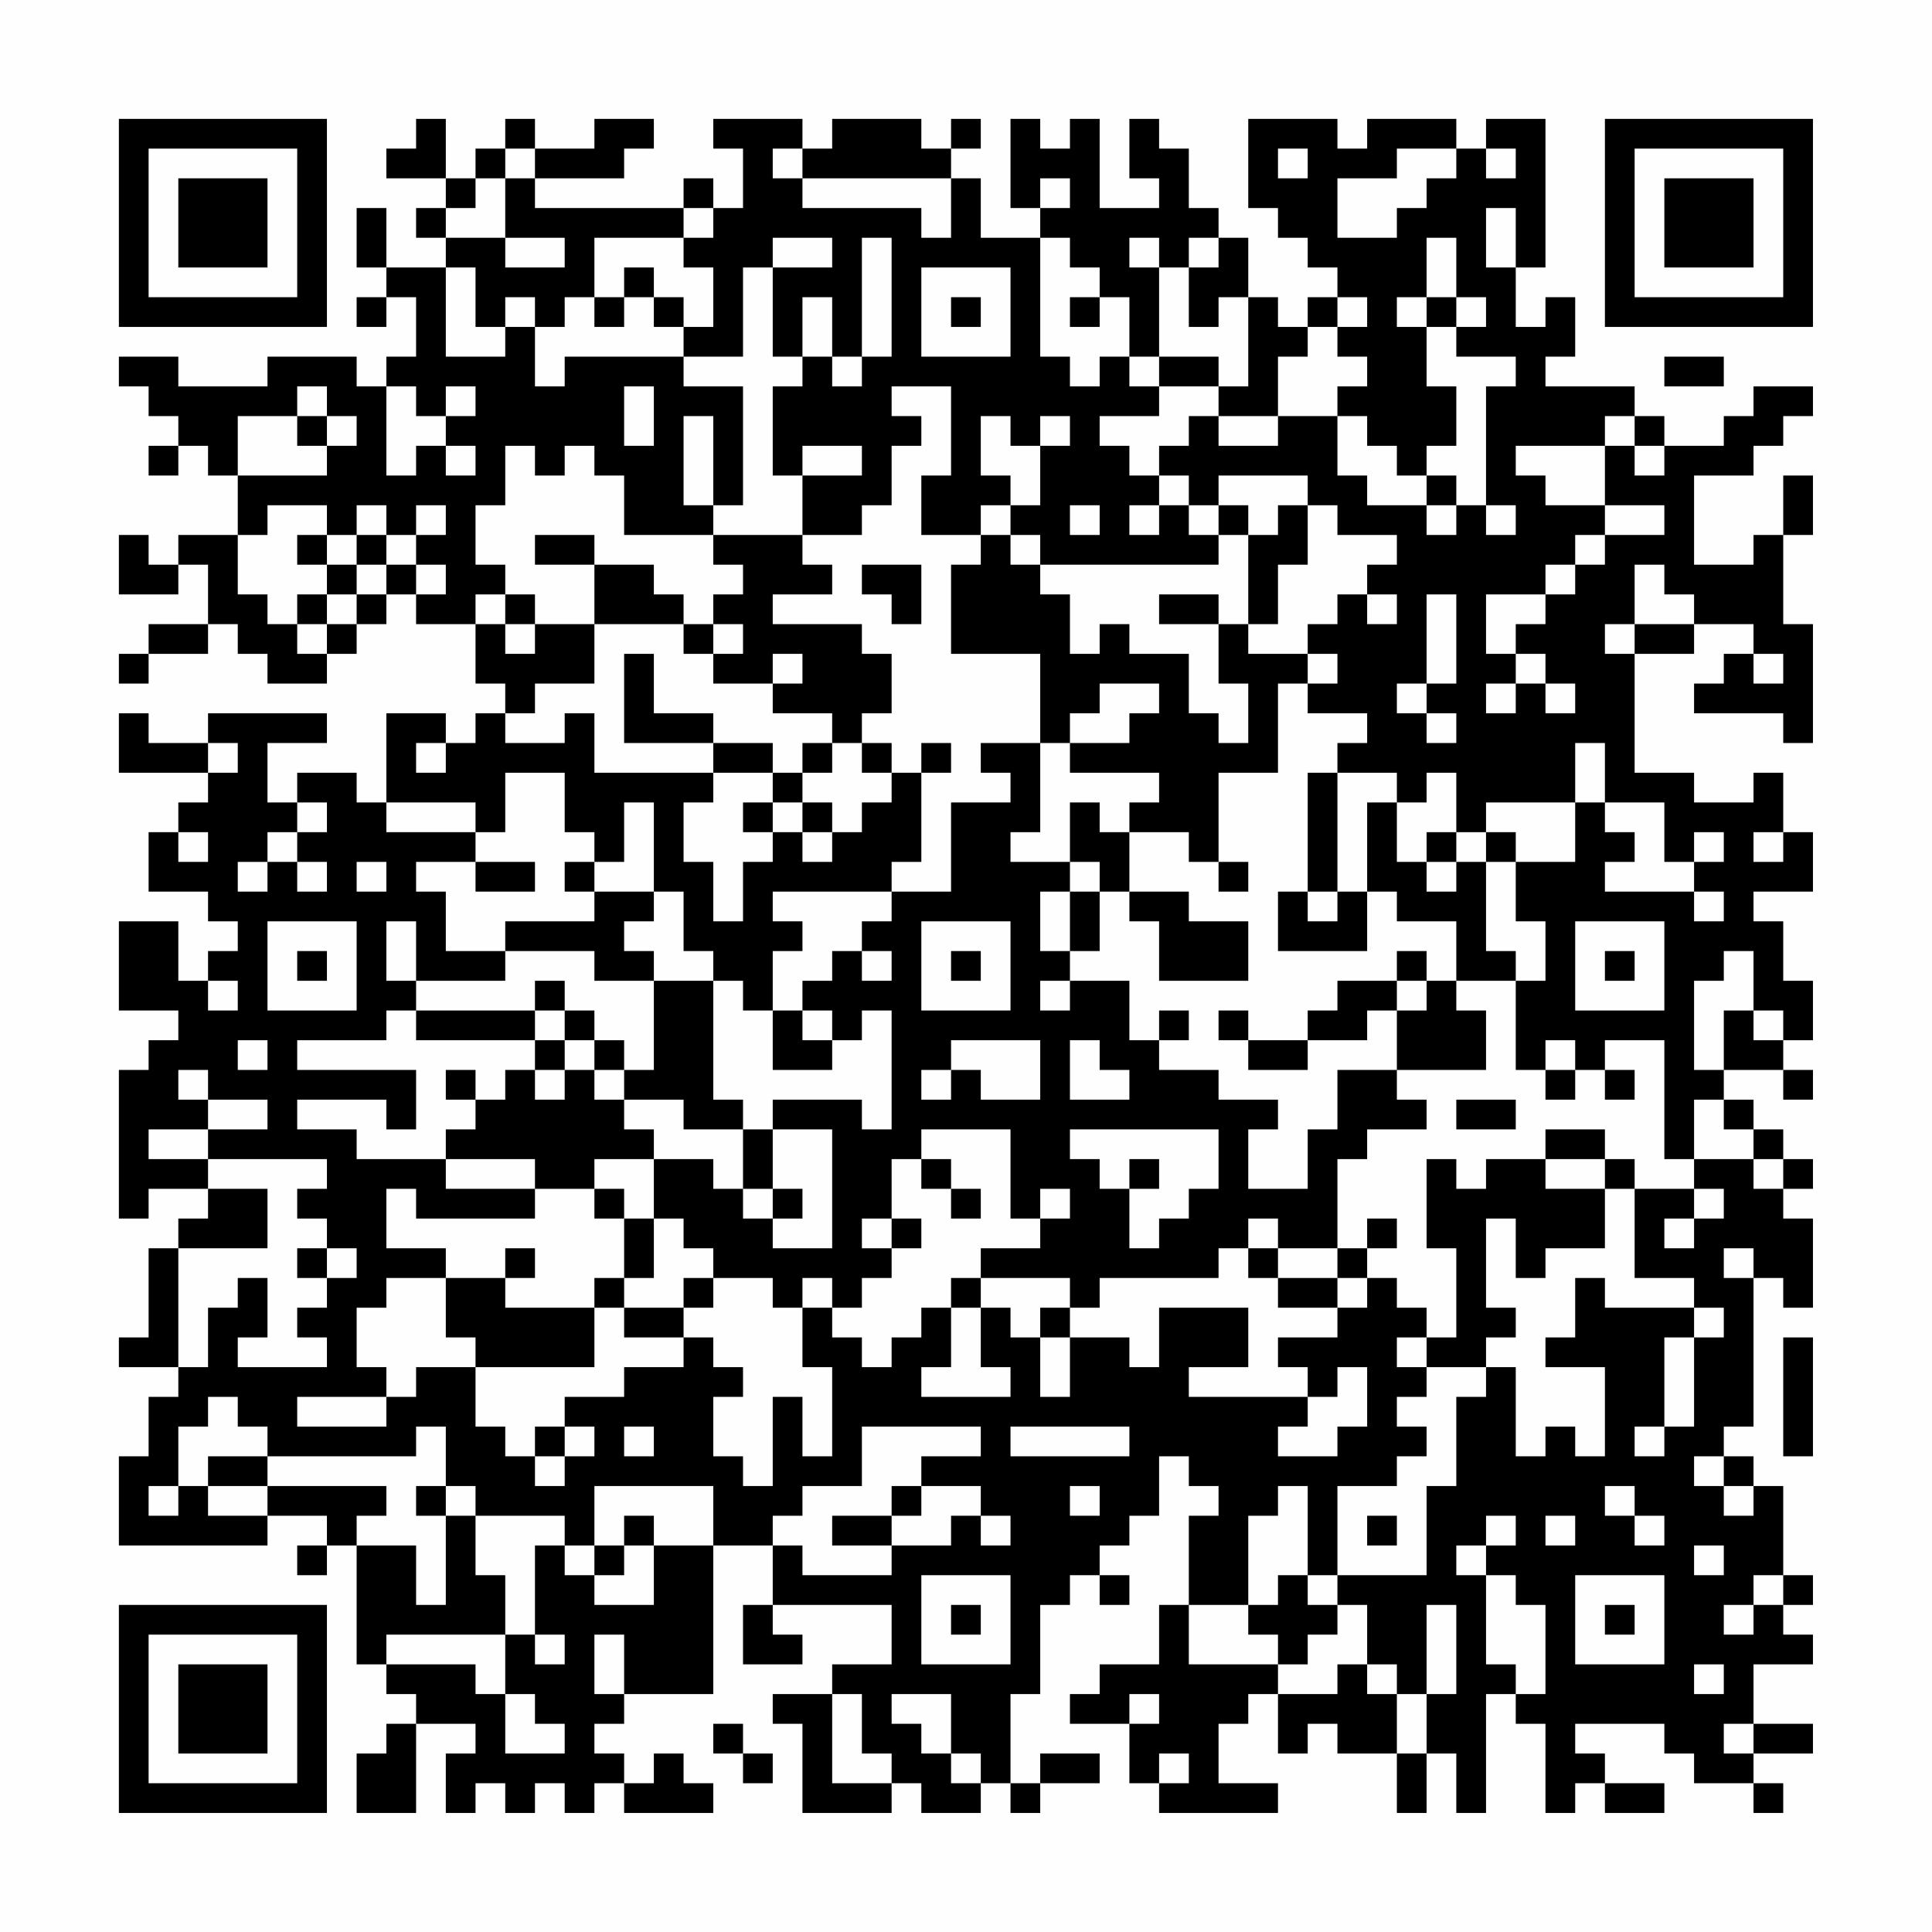 <?xml version="1.0" encoding="UTF-8"?>
<svg xmlns="http://www.w3.org/2000/svg" version="1.1" width="300" height="300" viewBox="0 0 300 300"><rect x="0" y="0" width="300" height="300" fill="#fefefe"/><g transform="scale(4.615)"><g transform="translate(4,4)"><path fill-rule="evenodd" d="M10 0L10 1L9 1L9 2L11 2L11 3L10 3L10 4L11 4L11 5L9 5L9 3L8 3L8 5L9 5L9 6L8 6L8 7L9 7L9 6L10 6L10 8L9 8L9 9L8 9L8 8L5 8L5 9L2 9L2 8L0 8L0 9L1 9L1 10L2 10L2 11L1 11L1 12L2 12L2 11L3 11L3 12L4 12L4 14L2 14L2 15L1 15L1 14L0 14L0 16L2 16L2 15L3 15L3 17L1 17L1 18L0 18L0 19L1 19L1 18L3 18L3 17L4 17L4 18L5 18L5 19L7 19L7 18L8 18L8 17L9 17L9 16L10 16L10 17L12 17L12 19L13 19L13 20L12 20L12 21L11 21L11 20L9 20L9 23L8 23L8 22L6 22L6 23L5 23L5 21L7 21L7 20L3 20L3 21L1 21L1 20L0 20L0 22L3 22L3 23L2 23L2 24L1 24L1 26L3 26L3 27L4 27L4 28L3 28L3 29L2 29L2 27L0 27L0 30L2 30L2 31L1 31L1 32L0 32L0 37L1 37L1 36L3 36L3 37L2 37L2 38L1 38L1 41L0 41L0 42L2 42L2 43L1 43L1 45L0 45L0 48L5 48L5 47L7 47L7 48L6 48L6 49L7 49L7 48L8 48L8 52L9 52L9 53L10 53L10 54L9 54L9 55L8 55L8 57L10 57L10 54L12 54L12 55L11 55L11 57L12 57L12 56L13 56L13 57L14 57L14 56L15 56L15 57L16 57L16 56L17 56L17 57L20 57L20 56L19 56L19 55L18 55L18 56L17 56L17 55L16 55L16 54L17 54L17 53L20 53L20 48L22 48L22 50L21 50L21 52L23 52L23 51L22 51L22 50L26 50L26 52L24 52L24 53L22 53L22 54L23 54L23 57L26 57L26 56L27 56L27 57L29 57L29 56L30 56L30 57L31 57L31 56L33 56L33 55L31 55L31 56L30 56L30 53L31 53L31 50L32 50L32 49L33 49L33 50L34 50L34 49L33 49L33 48L34 48L34 47L35 47L35 45L36 45L36 46L37 46L37 47L36 47L36 50L35 50L35 52L33 52L33 53L32 53L32 54L34 54L34 56L35 56L35 57L39 57L39 56L37 56L37 54L38 54L38 53L39 53L39 55L40 55L40 54L41 54L41 55L43 55L43 57L44 57L44 55L45 55L45 57L46 57L46 53L47 53L47 54L48 54L48 57L49 57L49 56L50 56L50 57L52 57L52 56L50 56L50 55L49 55L49 54L52 54L52 55L53 55L53 56L55 56L55 57L56 57L56 56L55 56L55 55L57 55L57 54L55 54L55 52L57 52L57 51L56 51L56 50L57 50L57 49L56 49L56 46L55 46L55 45L54 45L54 44L55 44L55 39L56 39L56 40L57 40L57 37L56 37L56 36L57 36L57 35L56 35L56 34L55 34L55 33L54 33L54 32L56 32L56 33L57 33L57 32L56 32L56 31L57 31L57 29L56 29L56 27L55 27L55 26L57 26L57 24L56 24L56 22L55 22L55 23L53 23L53 22L51 22L51 18L53 18L53 17L55 17L55 18L54 18L54 19L53 19L53 20L56 20L56 21L57 21L57 17L56 17L56 14L57 14L57 12L56 12L56 14L55 14L55 15L53 15L53 12L55 12L55 11L56 11L56 10L57 10L57 9L55 9L55 10L54 10L54 11L52 11L52 10L51 10L51 9L48 9L48 8L49 8L49 6L48 6L48 7L47 7L47 5L48 5L48 0L46 0L46 1L45 1L45 0L42 0L42 1L41 1L41 0L38 0L38 3L39 3L39 4L40 4L40 5L41 5L41 6L40 6L40 7L39 7L39 6L38 6L38 4L37 4L37 3L36 3L36 1L35 1L35 0L34 0L34 2L35 2L35 3L33 3L33 0L32 0L32 1L31 1L31 0L30 0L30 3L31 3L31 4L29 4L29 2L28 2L28 1L29 1L29 0L28 0L28 1L27 1L27 0L24 0L24 1L23 1L23 0L20 0L20 1L21 1L21 3L20 3L20 2L19 2L19 3L14 3L14 2L17 2L17 1L18 1L18 0L16 0L16 1L14 1L14 0L13 0L13 1L12 1L12 2L11 2L11 0ZM13 1L13 2L12 2L12 3L11 3L11 4L13 4L13 5L15 5L15 4L13 4L13 2L14 2L14 1ZM22 1L22 2L23 2L23 3L27 3L27 4L28 4L28 2L23 2L23 1ZM39 1L39 2L40 2L40 1ZM43 1L43 2L41 2L41 4L43 4L43 3L44 3L44 2L45 2L45 1ZM46 1L46 2L47 2L47 1ZM31 2L31 3L32 3L32 2ZM19 3L19 4L16 4L16 6L15 6L15 7L14 7L14 6L13 6L13 7L12 7L12 5L11 5L11 8L13 8L13 7L14 7L14 9L15 9L15 8L19 8L19 9L21 9L21 13L20 13L20 10L19 10L19 13L20 13L20 14L17 14L17 12L16 12L16 11L15 11L15 12L14 12L14 11L13 11L13 13L12 13L12 15L13 15L13 16L12 16L12 17L13 17L13 18L14 18L14 17L16 17L16 19L14 19L14 20L13 20L13 21L15 21L15 20L16 20L16 22L20 22L20 23L19 23L19 25L20 25L20 27L21 27L21 25L22 25L22 24L23 24L23 25L24 25L24 24L25 24L25 23L26 23L26 22L27 22L27 25L26 25L26 26L22 26L22 27L23 27L23 28L22 28L22 30L21 30L21 29L20 29L20 28L19 28L19 26L18 26L18 23L17 23L17 25L16 25L16 24L15 24L15 22L13 22L13 24L12 24L12 23L9 23L9 24L12 24L12 25L10 25L10 26L11 26L11 28L13 28L13 29L10 29L10 27L9 27L9 29L10 29L10 30L9 30L9 31L6 31L6 32L10 32L10 34L9 34L9 33L6 33L6 34L8 34L8 35L11 35L11 36L14 36L14 37L10 37L10 36L9 36L9 38L11 38L11 39L9 39L9 40L8 40L8 42L9 42L9 43L6 43L6 44L9 44L9 43L10 43L10 42L12 42L12 44L13 44L13 45L14 45L14 46L15 46L15 45L16 45L16 44L15 44L15 43L17 43L17 42L19 42L19 41L20 41L20 42L21 42L21 43L20 43L20 45L21 45L21 46L22 46L22 43L23 43L23 45L24 45L24 42L23 42L23 40L24 40L24 41L25 41L25 42L26 42L26 41L27 41L27 40L28 40L28 42L27 42L27 43L30 43L30 42L29 42L29 40L30 40L30 41L31 41L31 43L32 43L32 41L34 41L34 42L35 42L35 40L38 40L38 42L36 42L36 43L40 43L40 44L39 44L39 45L41 45L41 44L42 44L42 42L41 42L41 43L40 43L40 42L39 42L39 41L41 41L41 40L42 40L42 39L43 39L43 40L44 40L44 41L43 41L43 42L44 42L44 43L43 43L43 44L44 44L44 45L43 45L43 46L41 46L41 49L40 49L40 46L39 46L39 47L38 47L38 50L36 50L36 52L39 52L39 53L41 53L41 52L42 52L42 53L43 53L43 55L44 55L44 53L45 53L45 50L44 50L44 53L43 53L43 52L42 52L42 50L41 50L41 49L44 49L44 46L45 46L45 43L46 43L46 42L47 42L47 45L48 45L48 44L49 44L49 45L50 45L50 42L48 42L48 41L49 41L49 39L50 39L50 40L53 40L53 41L52 41L52 44L51 44L51 45L52 45L52 44L53 44L53 41L54 41L54 40L53 40L53 39L51 39L51 36L53 36L53 37L52 37L52 38L53 38L53 37L54 37L54 36L53 36L53 35L55 35L55 36L56 36L56 35L55 35L55 34L54 34L54 33L53 33L53 35L52 35L52 31L50 31L50 32L49 32L49 31L48 31L48 32L47 32L47 29L48 29L48 27L47 27L47 25L49 25L49 23L50 23L50 24L51 24L51 25L50 25L50 26L53 26L53 27L54 27L54 26L53 26L53 25L54 25L54 24L53 24L53 25L52 25L52 23L50 23L50 21L49 21L49 23L46 23L46 24L45 24L45 22L44 22L44 23L43 23L43 22L41 22L41 21L42 21L42 20L40 20L40 19L41 19L41 18L40 18L40 17L41 17L41 16L42 16L42 17L43 17L43 16L42 16L42 15L43 15L43 14L41 14L41 13L40 13L40 12L37 12L37 13L36 13L36 12L35 12L35 11L36 11L36 10L37 10L37 11L39 11L39 10L41 10L41 12L42 12L42 13L44 13L44 14L45 14L45 13L46 13L46 14L47 14L47 13L46 13L46 9L47 9L47 8L45 8L45 7L46 7L46 6L45 6L45 4L44 4L44 6L43 6L43 7L44 7L44 9L45 9L45 11L44 11L44 12L43 12L43 11L42 11L42 10L41 10L41 9L42 9L42 8L41 8L41 7L42 7L42 6L41 6L41 7L40 7L40 8L39 8L39 10L37 10L37 9L38 9L38 6L37 6L37 7L36 7L36 5L37 5L37 4L36 4L36 5L35 5L35 4L34 4L34 5L35 5L35 8L34 8L34 6L33 6L33 5L32 5L32 4L31 4L31 8L32 8L32 9L33 9L33 8L34 8L34 9L35 9L35 10L33 10L33 11L34 11L34 12L35 12L35 13L34 13L34 14L35 14L35 13L36 13L36 14L37 14L37 15L31 15L31 14L30 14L30 13L31 13L31 11L32 11L32 10L31 10L31 11L30 11L30 10L29 10L29 12L30 12L30 13L29 13L29 14L27 14L27 12L28 12L28 9L26 9L26 10L27 10L27 11L26 11L26 13L25 13L25 14L23 14L23 12L25 12L25 11L23 11L23 12L22 12L22 9L23 9L23 8L24 8L24 9L25 9L25 8L26 8L26 4L25 4L25 8L24 8L24 6L23 6L23 8L22 8L22 5L24 5L24 4L22 4L22 5L21 5L21 8L19 8L19 7L20 7L20 5L19 5L19 4L20 4L20 3ZM46 3L46 5L47 5L47 3ZM17 5L17 6L16 6L16 7L17 7L17 6L18 6L18 7L19 7L19 6L18 6L18 5ZM27 5L27 8L30 8L30 5ZM28 6L28 7L29 7L29 6ZM32 6L32 7L33 7L33 6ZM44 6L44 7L45 7L45 6ZM35 8L35 9L37 9L37 8ZM52 8L52 9L54 9L54 8ZM6 9L6 10L4 10L4 12L7 12L7 11L8 11L8 10L7 10L7 9ZM9 9L9 12L10 12L10 11L11 11L11 12L12 12L12 11L11 11L11 10L12 10L12 9L11 9L11 10L10 10L10 9ZM17 9L17 11L18 11L18 9ZM6 10L6 11L7 11L7 10ZM50 10L50 11L47 11L47 12L48 12L48 13L50 13L50 14L49 14L49 15L48 15L48 16L46 16L46 18L47 18L47 19L46 19L46 20L47 20L47 19L48 19L48 20L49 20L49 19L48 19L48 18L47 18L47 17L48 17L48 16L49 16L49 15L50 15L50 14L52 14L52 13L50 13L50 11L51 11L51 12L52 12L52 11L51 11L51 10ZM44 12L44 13L45 13L45 12ZM5 13L5 14L4 14L4 16L5 16L5 17L6 17L6 18L7 18L7 17L8 17L8 16L9 16L9 15L10 15L10 16L11 16L11 15L10 15L10 14L11 14L11 13L10 13L10 14L9 14L9 13L8 13L8 14L7 14L7 13ZM32 13L32 14L33 14L33 13ZM37 13L37 14L38 14L38 17L37 17L37 16L35 16L35 17L37 17L37 19L38 19L38 21L37 21L37 20L36 20L36 18L34 18L34 17L33 17L33 18L32 18L32 16L31 16L31 15L30 15L30 14L29 14L29 15L28 15L28 18L31 18L31 21L29 21L29 22L30 22L30 23L28 23L28 26L26 26L26 27L25 27L25 28L24 28L24 29L23 29L23 30L22 30L22 32L24 32L24 31L25 31L25 30L26 30L26 34L25 34L25 33L22 33L22 34L21 34L21 33L20 33L20 29L18 29L18 28L17 28L17 27L18 27L18 26L16 26L16 25L15 25L15 26L16 26L16 27L13 27L13 28L16 28L16 29L18 29L18 32L17 32L17 31L16 31L16 30L15 30L15 29L14 29L14 30L10 30L10 31L14 31L14 32L13 32L13 33L12 33L12 32L11 32L11 33L12 33L12 34L11 34L11 35L14 35L14 36L16 36L16 37L17 37L17 39L16 39L16 40L13 40L13 39L14 39L14 38L13 38L13 39L11 39L11 41L12 41L12 42L16 42L16 40L17 40L17 41L19 41L19 40L20 40L20 39L22 39L22 40L23 40L23 39L24 39L24 40L25 40L25 39L26 39L26 38L27 38L27 37L26 37L26 35L27 35L27 36L28 36L28 37L29 37L29 36L28 36L28 35L27 35L27 34L30 34L30 37L31 37L31 38L29 38L29 39L28 39L28 40L29 40L29 39L32 39L32 40L31 40L31 41L32 41L32 40L33 40L33 39L37 39L37 38L38 38L38 39L39 39L39 40L41 40L41 39L42 39L42 38L43 38L43 37L42 37L42 38L41 38L41 35L42 35L42 34L44 34L44 33L43 33L43 32L46 32L46 30L45 30L45 29L47 29L47 28L46 28L46 25L47 25L47 24L46 24L46 25L45 25L45 24L44 24L44 25L43 25L43 23L42 23L42 26L41 26L41 22L40 22L40 26L39 26L39 28L42 28L42 26L43 26L43 27L45 27L45 29L44 29L44 28L43 28L43 29L41 29L41 30L40 30L40 31L38 31L38 30L37 30L37 31L38 31L38 32L40 32L40 31L42 31L42 30L43 30L43 32L41 32L41 34L40 34L40 36L38 36L38 34L39 34L39 33L37 33L37 32L35 32L35 31L36 31L36 30L35 30L35 31L34 31L34 29L32 29L32 28L33 28L33 26L34 26L34 27L35 27L35 29L38 29L38 27L36 27L36 26L34 26L34 24L36 24L36 25L37 25L37 26L38 26L38 25L37 25L37 22L39 22L39 19L40 19L40 18L38 18L38 17L39 17L39 15L40 15L40 13L39 13L39 14L38 14L38 13ZM6 14L6 15L7 15L7 16L6 16L6 17L7 17L7 16L8 16L8 15L9 15L9 14L8 14L8 15L7 15L7 14ZM14 14L14 15L16 15L16 17L19 17L19 18L20 18L20 19L22 19L22 20L24 20L24 21L23 21L23 22L22 22L22 21L20 21L20 20L18 20L18 18L17 18L17 21L20 21L20 22L22 22L22 23L21 23L21 24L22 24L22 23L23 23L23 24L24 24L24 23L23 23L23 22L24 22L24 21L25 21L25 22L26 22L26 21L25 21L25 20L26 20L26 18L25 18L25 17L22 17L22 16L24 16L24 15L23 15L23 14L20 14L20 15L21 15L21 16L20 16L20 17L19 17L19 16L18 16L18 15L16 15L16 14ZM25 15L25 16L26 16L26 17L27 17L27 15ZM51 15L51 17L50 17L50 18L51 18L51 17L53 17L53 16L52 16L52 15ZM13 16L13 17L14 17L14 16ZM44 16L44 19L43 19L43 20L44 20L44 21L45 21L45 20L44 20L44 19L45 19L45 16ZM20 17L20 18L21 18L21 17ZM22 18L22 19L23 19L23 18ZM55 18L55 19L56 19L56 18ZM33 19L33 20L32 20L32 21L31 21L31 24L30 24L30 25L32 25L32 26L31 26L31 28L32 28L32 26L33 26L33 25L32 25L32 23L33 23L33 24L34 24L34 23L35 23L35 22L32 22L32 21L34 21L34 20L35 20L35 19ZM3 21L3 22L4 22L4 21ZM10 21L10 22L11 22L11 21ZM27 21L27 22L28 22L28 21ZM6 23L6 24L5 24L5 25L4 25L4 26L5 26L5 25L6 25L6 26L7 26L7 25L6 25L6 24L7 24L7 23ZM2 24L2 25L3 25L3 24ZM55 24L55 25L56 25L56 24ZM8 25L8 26L9 26L9 25ZM12 25L12 26L14 26L14 25ZM44 25L44 26L45 26L45 25ZM40 26L40 27L41 27L41 26ZM5 27L5 30L8 30L8 27ZM27 27L27 30L30 30L30 27ZM49 27L49 30L52 30L52 27ZM6 28L6 29L7 29L7 28ZM25 28L25 29L26 29L26 28ZM28 28L28 29L29 29L29 28ZM50 28L50 29L51 29L51 28ZM54 28L54 29L53 29L53 32L54 32L54 30L55 30L55 31L56 31L56 30L55 30L55 28ZM3 29L3 30L4 30L4 29ZM31 29L31 30L32 30L32 29ZM43 29L43 30L44 30L44 29ZM14 30L14 31L15 31L15 32L14 32L14 33L15 33L15 32L16 32L16 33L17 33L17 34L18 34L18 35L16 35L16 36L17 36L17 37L18 37L18 39L17 39L17 40L19 40L19 39L20 39L20 38L19 38L19 37L18 37L18 35L20 35L20 36L21 36L21 37L22 37L22 38L24 38L24 34L22 34L22 36L21 36L21 34L19 34L19 33L17 33L17 32L16 32L16 31L15 31L15 30ZM23 30L23 31L24 31L24 30ZM4 31L4 32L5 32L5 31ZM28 31L28 32L27 32L27 33L28 33L28 32L29 32L29 33L31 33L31 31ZM32 31L32 33L34 33L34 32L33 32L33 31ZM2 32L2 33L3 33L3 34L1 34L1 35L3 35L3 36L5 36L5 38L2 38L2 42L3 42L3 40L4 40L4 39L5 39L5 41L4 41L4 42L7 42L7 41L6 41L6 40L7 40L7 39L8 39L8 38L7 38L7 37L6 37L6 36L7 36L7 35L3 35L3 34L5 34L5 33L3 33L3 32ZM48 32L48 33L49 33L49 32ZM50 32L50 33L51 33L51 32ZM45 33L45 34L47 34L47 33ZM32 34L32 35L33 35L33 36L34 36L34 38L35 38L35 37L36 37L36 36L37 36L37 34ZM48 34L48 35L46 35L46 36L45 36L45 35L44 35L44 38L45 38L45 41L44 41L44 42L46 42L46 41L47 41L47 40L46 40L46 37L47 37L47 39L48 39L48 38L50 38L50 36L51 36L51 35L50 35L50 34ZM34 35L34 36L35 36L35 35ZM48 35L48 36L50 36L50 35ZM22 36L22 37L23 37L23 36ZM31 36L31 37L32 37L32 36ZM25 37L25 38L26 38L26 37ZM38 37L38 38L39 38L39 39L41 39L41 38L39 38L39 37ZM6 38L6 39L7 39L7 38ZM54 38L54 39L55 39L55 38ZM56 41L56 45L57 45L57 41ZM3 43L3 44L2 44L2 46L1 46L1 47L2 47L2 46L3 46L3 47L5 47L5 46L9 46L9 47L8 47L8 48L10 48L10 50L11 50L11 47L12 47L12 49L13 49L13 51L9 51L9 52L12 52L12 53L13 53L13 55L15 55L15 54L14 54L14 53L13 53L13 51L14 51L14 52L15 52L15 51L14 51L14 48L15 48L15 49L16 49L16 50L18 50L18 48L20 48L20 46L16 46L16 48L15 48L15 47L12 47L12 46L11 46L11 44L10 44L10 45L5 45L5 44L4 44L4 43ZM14 44L14 45L15 45L15 44ZM17 44L17 45L18 45L18 44ZM25 44L25 46L23 46L23 47L22 47L22 48L23 48L23 49L26 49L26 48L28 48L28 47L29 47L29 48L30 48L30 47L29 47L29 46L27 46L27 45L29 45L29 44ZM30 44L30 45L34 45L34 44ZM3 45L3 46L5 46L5 45ZM53 45L53 46L54 46L54 47L55 47L55 46L54 46L54 45ZM10 46L10 47L11 47L11 46ZM26 46L26 47L24 47L24 48L26 48L26 47L27 47L27 46ZM32 46L32 47L33 47L33 46ZM50 46L50 47L51 47L51 48L52 48L52 47L51 47L51 46ZM17 47L17 48L16 48L16 49L17 49L17 48L18 48L18 47ZM42 47L42 48L43 48L43 47ZM46 47L46 48L45 48L45 49L46 49L46 52L47 52L47 53L48 53L48 50L47 50L47 49L46 49L46 48L47 48L47 47ZM48 47L48 48L49 48L49 47ZM53 48L53 49L54 49L54 48ZM27 49L27 52L30 52L30 49ZM39 49L39 50L38 50L38 51L39 51L39 52L40 52L40 51L41 51L41 50L40 50L40 49ZM49 49L49 52L52 52L52 49ZM55 49L55 50L54 50L54 51L55 51L55 50L56 50L56 49ZM28 50L28 51L29 51L29 50ZM50 50L50 51L51 51L51 50ZM16 51L16 53L17 53L17 51ZM53 52L53 53L54 53L54 52ZM24 53L24 56L26 56L26 55L25 55L25 53ZM26 53L26 54L27 54L27 55L28 55L28 56L29 56L29 55L28 55L28 53ZM34 53L34 54L35 54L35 53ZM20 54L20 55L21 55L21 56L22 56L22 55L21 55L21 54ZM54 54L54 55L55 55L55 54ZM35 55L35 56L36 56L36 55ZM0 0L0 7L7 7L7 0ZM1 1L1 6L6 6L6 1ZM2 2L2 5L5 5L5 2ZM50 0L50 7L57 7L57 0ZM51 1L51 6L56 6L56 1ZM52 2L52 5L55 5L55 2ZM0 50L0 57L7 57L7 50ZM1 51L1 56L6 56L6 51ZM2 52L2 55L5 55L5 52Z" fill="#000000"/></g></g></svg>
